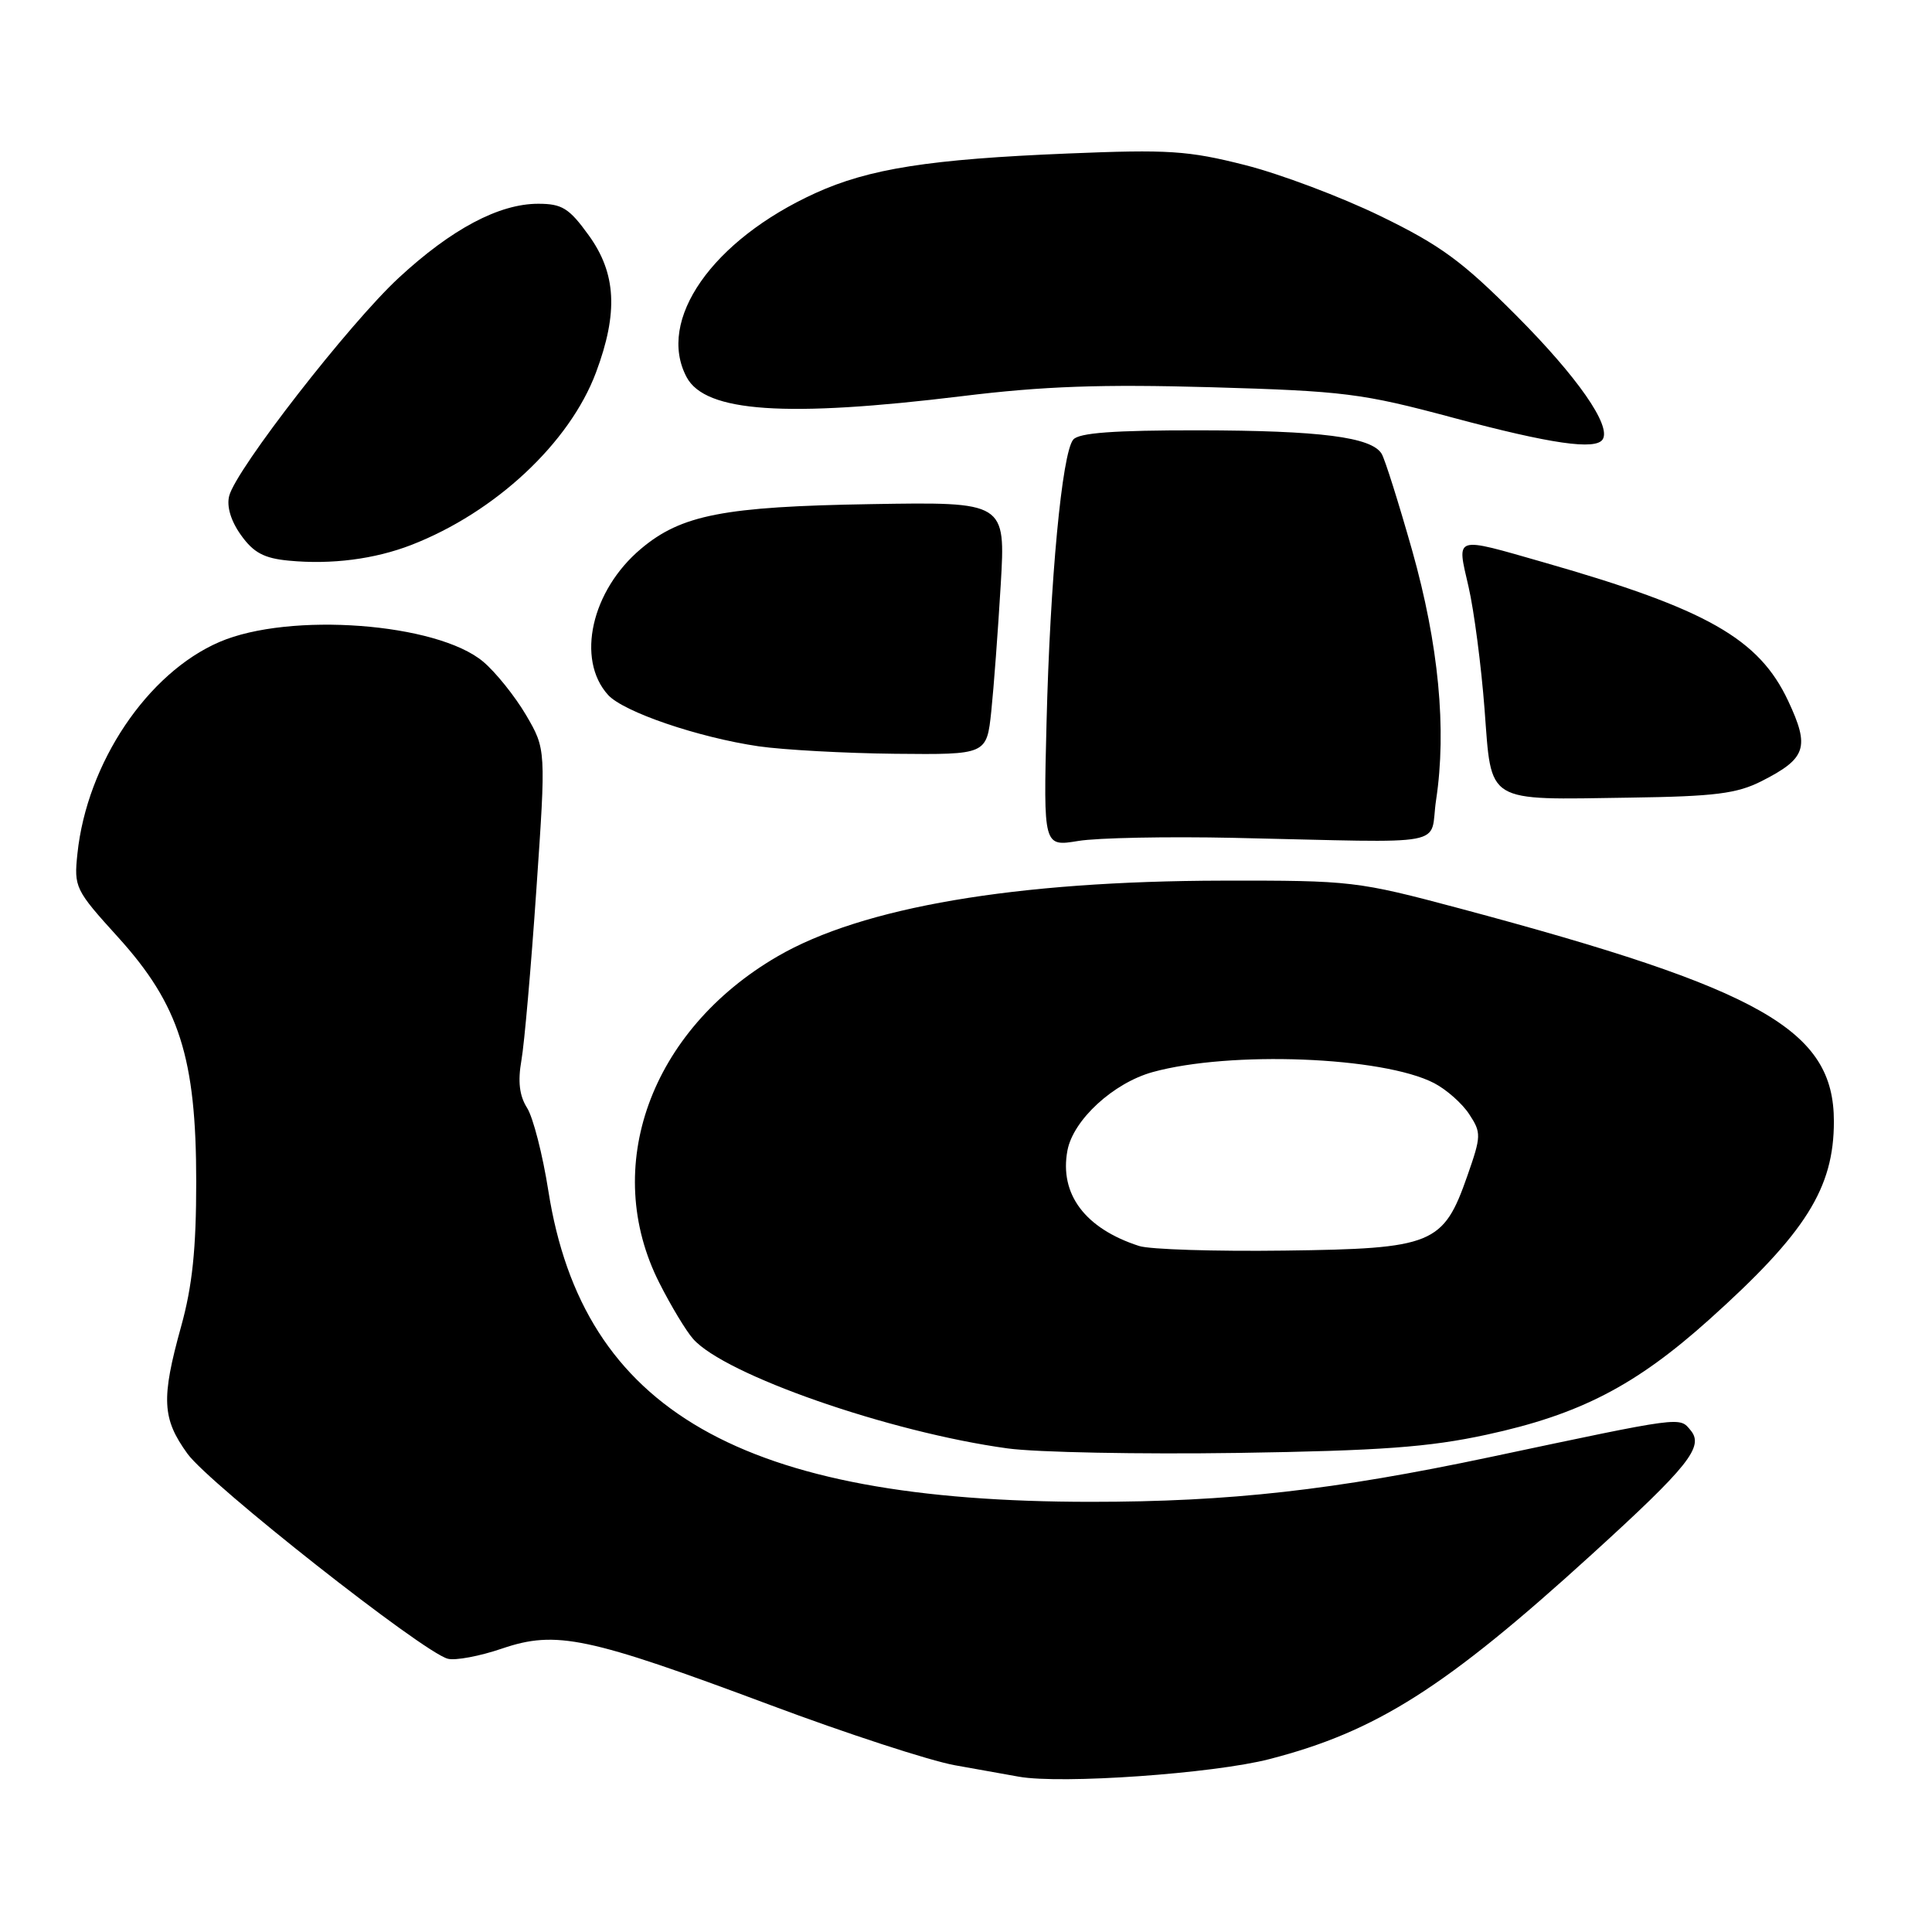 <?xml version="1.0" encoding="UTF-8" standalone="no"?>
<!DOCTYPE svg PUBLIC "-//W3C//DTD SVG 1.1//EN" "http://www.w3.org/Graphics/SVG/1.1/DTD/svg11.dtd" >
<svg xmlns="http://www.w3.org/2000/svg" xmlns:xlink="http://www.w3.org/1999/xlink" version="1.1" viewBox="0 0 256 256">
 <g >
 <path fill="currentColor"
d=" M 168.21 233.09 C 182.36 229.44 191.54 223.61 210.86 206.02 C 223.77 194.27 225.82 191.69 224.02 189.53 C 222.52 187.71 223.14 187.63 197.50 193.06 C 176.70 197.46 162.96 199.00 144.55 199.00 C 98.31 199.00 77.24 186.92 72.66 157.80 C 71.91 153.01 70.64 148.06 69.84 146.80 C 68.82 145.19 68.60 143.30 69.09 140.50 C 69.48 138.30 70.37 128.13 71.07 117.89 C 72.35 99.28 72.35 99.28 69.70 94.74 C 68.23 92.25 65.68 89.07 64.03 87.68 C 57.91 82.53 38.37 81.07 29.09 85.06 C 19.54 89.17 11.52 101.10 10.26 113.11 C 9.79 117.57 9.95 117.91 15.64 124.18 C 23.76 133.14 26.00 140.16 26.00 156.59 C 26.00 165.47 25.49 170.40 24.00 175.76 C 21.34 185.36 21.47 187.97 24.85 192.64 C 27.77 196.66 56.03 218.93 59.33 219.79 C 60.33 220.06 63.59 219.45 66.56 218.43 C 73.70 216.01 77.89 216.89 102.00 225.90 C 112.17 229.71 123.20 233.30 126.50 233.90 C 129.80 234.49 133.62 235.18 135.00 235.42 C 140.62 236.43 160.79 235.01 168.21 233.09 Z  M 196.96 190.11 C 209.32 187.44 216.72 183.61 226.50 174.83 C 239.28 163.36 243.00 157.44 243.00 148.59 C 243.00 136.48 233.52 131.09 193.41 120.37 C 179.84 116.75 179.08 116.66 162.00 116.69 C 134.55 116.74 114.23 120.20 103.00 126.74 C 86.17 136.54 79.61 154.68 87.37 170.00 C 88.90 173.03 90.91 176.36 91.83 177.40 C 96.01 182.17 117.86 189.78 133.50 191.92 C 137.35 192.45 151.07 192.71 164.00 192.52 C 182.90 192.23 189.35 191.76 196.96 190.11 Z  M 163.50 111.02 C 192.84 111.66 189.34 112.31 190.29 106.00 C 191.71 96.62 190.63 85.39 187.12 72.94 C 185.32 66.59 183.50 60.82 183.07 60.12 C 181.71 57.91 174.95 57.05 158.87 57.02 C 147.57 57.01 142.96 57.35 142.21 58.25 C 140.72 60.04 139.14 76.84 138.67 95.84 C 138.26 112.19 138.26 112.19 142.88 111.43 C 145.42 111.01 154.70 110.83 163.50 111.02 Z  M 233.43 103.50 C 239.35 100.49 239.83 99.04 236.95 92.89 C 233.08 84.63 226.19 80.71 204.64 74.54 C 192.52 71.07 193.02 70.91 194.59 77.75 C 195.32 80.91 196.27 88.21 196.71 93.96 C 197.67 106.59 196.66 105.98 216.00 105.69 C 227.25 105.53 230.15 105.16 233.43 103.50 Z  M 131.35 94.25 C 131.68 91.09 132.24 83.55 132.60 77.50 C 133.25 66.50 133.25 66.50 115.38 66.80 C 95.92 67.12 90.27 68.22 84.93 72.72 C 78.36 78.24 76.31 87.37 80.57 92.08 C 82.62 94.34 92.54 97.72 100.53 98.89 C 103.81 99.36 111.95 99.81 118.62 99.88 C 130.74 100.00 130.74 100.00 131.35 94.25 Z  M 54.50 72.21 C 65.62 67.89 75.48 58.69 78.97 49.36 C 81.94 41.42 81.66 36.21 77.99 31.15 C 75.41 27.58 74.47 27.00 71.31 27.00 C 66.12 27.00 59.82 30.35 52.84 36.81 C 46.28 42.88 31.27 62.18 30.37 65.71 C 30.01 67.10 30.59 69.03 31.93 70.90 C 33.59 73.23 34.98 73.98 38.28 74.29 C 43.93 74.83 49.64 74.09 54.50 72.21 Z  M 212.37 58.21 C 213.50 56.38 209.02 49.95 200.98 41.87 C 193.78 34.63 190.88 32.50 182.92 28.63 C 177.70 26.09 169.63 23.05 164.97 21.87 C 157.45 19.96 154.82 19.79 141.50 20.34 C 123.16 21.09 115.16 22.35 108.04 25.59 C 94.37 31.82 86.95 42.44 90.99 49.99 C 93.47 54.62 104.11 55.35 127.50 52.49 C 138.24 51.17 145.93 50.90 160.50 51.31 C 178.10 51.82 180.46 52.11 192.50 55.34 C 205.54 58.83 211.46 59.68 212.37 58.21 Z  M 150.94 165.10 C 143.78 162.79 140.36 158.23 141.44 152.45 C 142.20 148.40 147.51 143.51 152.72 142.06 C 162.99 139.22 183.24 140.00 190.03 143.52 C 191.65 144.36 193.75 146.21 194.68 147.64 C 196.29 150.09 196.28 150.52 194.44 155.78 C 191.25 164.91 189.91 165.46 170.18 165.71 C 161.00 165.83 152.35 165.56 150.94 165.10 Z "/>
</g>
</svg>